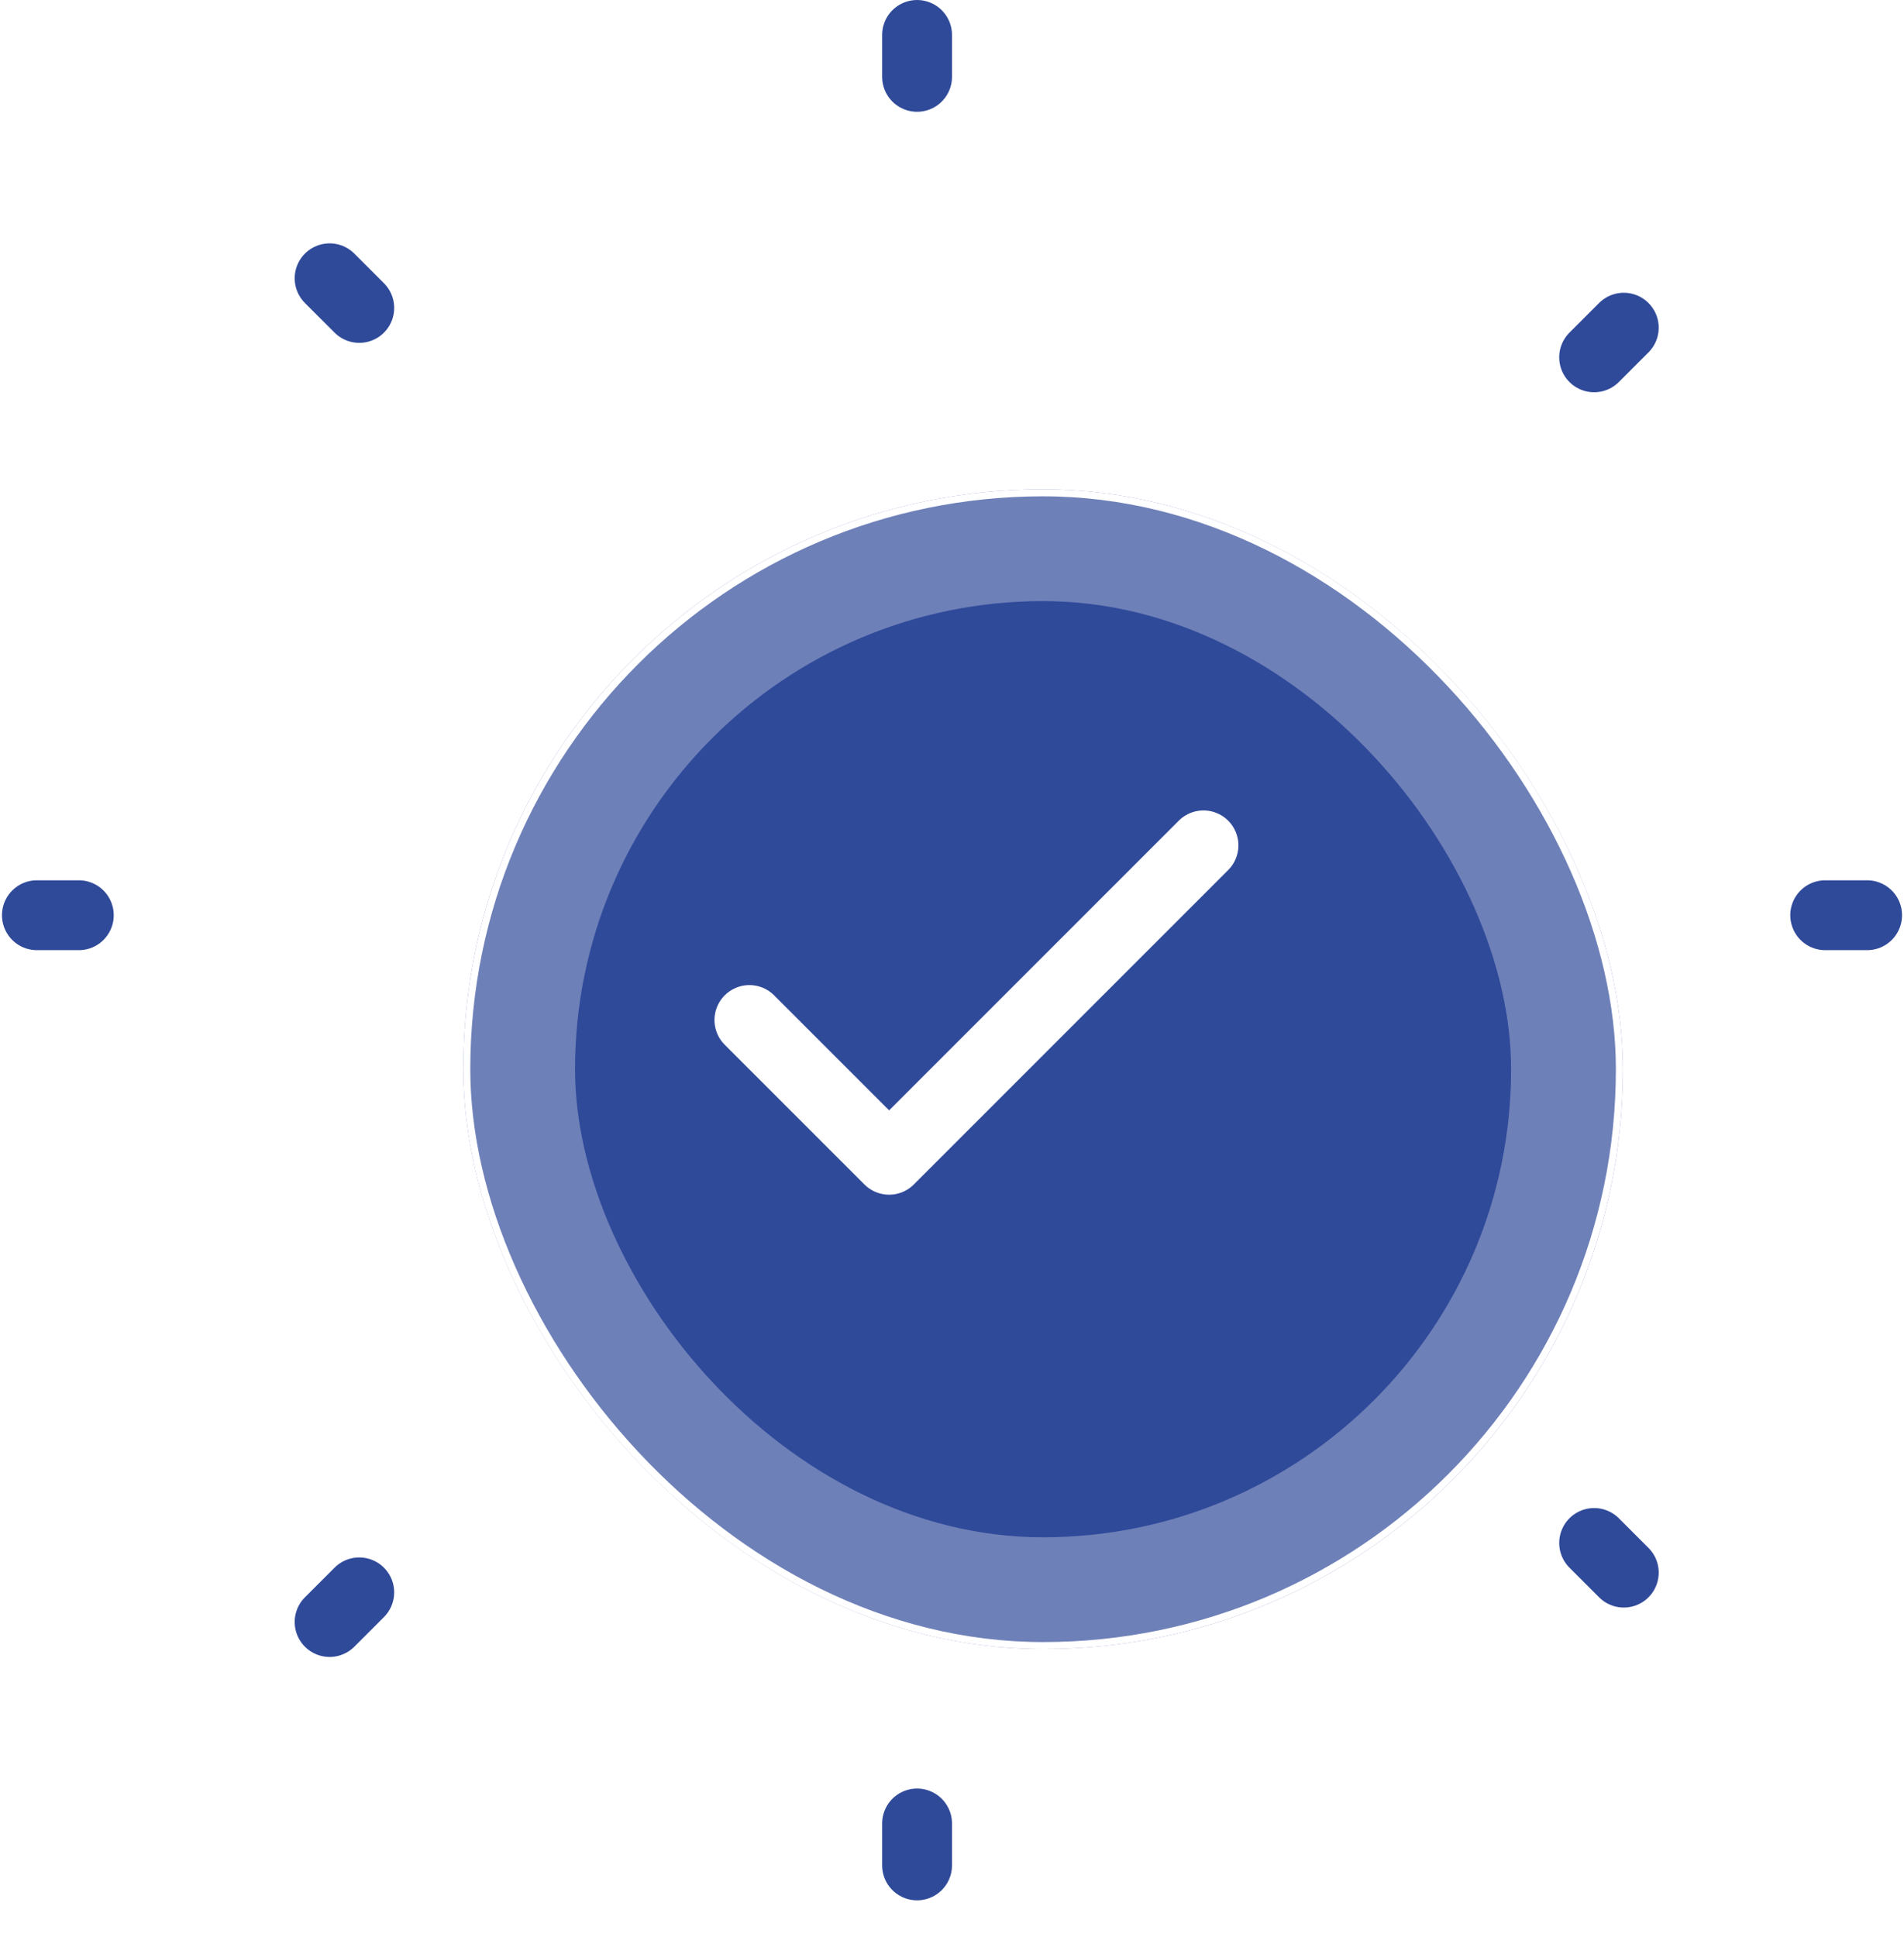 <svg width="176" height="179" viewBox="0 0 176 179" fill="none" xmlns="http://www.w3.org/2000/svg">
<g opacity="0.7" filter="url(#filter0_d)">
<rect x="35.051" y="37.452" width="107.191" height="107.191" rx="53.595" fill="#304A9A"/>
<rect x="35.375" y="37.776" width="106.543" height="106.543" rx="53.272" stroke="white" stroke-width="0.648"/>
</g>
<g filter="url(#filter1_d)">
<rect x="45.382" y="47.784" width="86.527" height="86.527" rx="43.264" fill="#304A9A"/>
</g>
<path d="M69.273 94.276L82.188 107.191L111.246 78.133" stroke="white" stroke-width="6.457" stroke-linecap="round" stroke-linejoin="round"/>
<line x1="84.771" y1="7.103" x2="84.771" y2="3.229" stroke="#304A9A" stroke-width="6.457" stroke-linecap="round" stroke-linejoin="round"/>
<line x1="84.771" y1="172.409" x2="84.771" y2="168.535" stroke="#304A9A" stroke-width="6.457" stroke-linecap="round" stroke-linejoin="round"/>
<line x1="168.716" y1="84.59" x2="172.59" y2="84.59" stroke="#304A9A" stroke-width="6.457" stroke-linecap="round" stroke-linejoin="round"/>
<line x1="3.41" y1="84.59" x2="7.285" y2="84.59" stroke="#304A9A" stroke-width="6.457" stroke-linecap="round" stroke-linejoin="round"/>
<line x1="147.358" y1="142.609" x2="150.098" y2="145.349" stroke="#304A9A" stroke-width="6.457" stroke-linecap="round" stroke-linejoin="round"/>
<line x1="30.469" y1="25.721" x2="33.209" y2="28.46" stroke="#304A9A" stroke-width="6.457" stroke-linecap="round" stroke-linejoin="round"/>
<line x1="33.208" y1="147.175" x2="30.468" y2="149.915" stroke="#304A9A" stroke-width="6.457" stroke-linecap="round" stroke-linejoin="round"/>
<line x1="150.097" y1="30.287" x2="147.357" y2="33.026" stroke="#304A9A" stroke-width="6.457" stroke-linecap="round" stroke-linejoin="round"/>
<defs>
<filter id="filter0_d" x="16.914" y="19.316" width="159.009" height="159.009" filterUnits="userSpaceOnUse" color-interpolation-filters="sRGB">
<feFlood flood-opacity="0" result="BackgroundImageFix"/>
<feColorMatrix in="SourceAlpha" type="matrix" values="0 0 0 0 0 0 0 0 0 0 0 0 0 0 0 0 0 0 127 0"/>
<feOffset dx="7.773" dy="7.773"/>
<feGaussianBlur stdDeviation="12.955"/>
<feColorMatrix type="matrix" values="0 0 0 0 0.82 0 0 0 0 0.82 0 0 0 0 0.82 0 0 0 0.5 0"/>
<feBlend mode="multiply" in2="BackgroundImageFix" result="effect1_dropShadow"/>
<feBlend mode="normal" in="SourceGraphic" in2="effect1_dropShadow" result="shape"/>
</filter>
<filter id="filter1_d" x="27.245" y="29.648" width="138.346" height="138.346" filterUnits="userSpaceOnUse" color-interpolation-filters="sRGB">
<feFlood flood-opacity="0" result="BackgroundImageFix"/>
<feColorMatrix in="SourceAlpha" type="matrix" values="0 0 0 0 0 0 0 0 0 0 0 0 0 0 0 0 0 0 127 0"/>
<feOffset dx="7.773" dy="7.773"/>
<feGaussianBlur stdDeviation="12.955"/>
<feColorMatrix type="matrix" values="0 0 0 0 0.82 0 0 0 0 0.82 0 0 0 0 0.82 0 0 0 0.5 0"/>
<feBlend mode="multiply" in2="BackgroundImageFix" result="effect1_dropShadow"/>
<feBlend mode="normal" in="SourceGraphic" in2="effect1_dropShadow" result="shape"/>
</filter>
</defs>
</svg>
